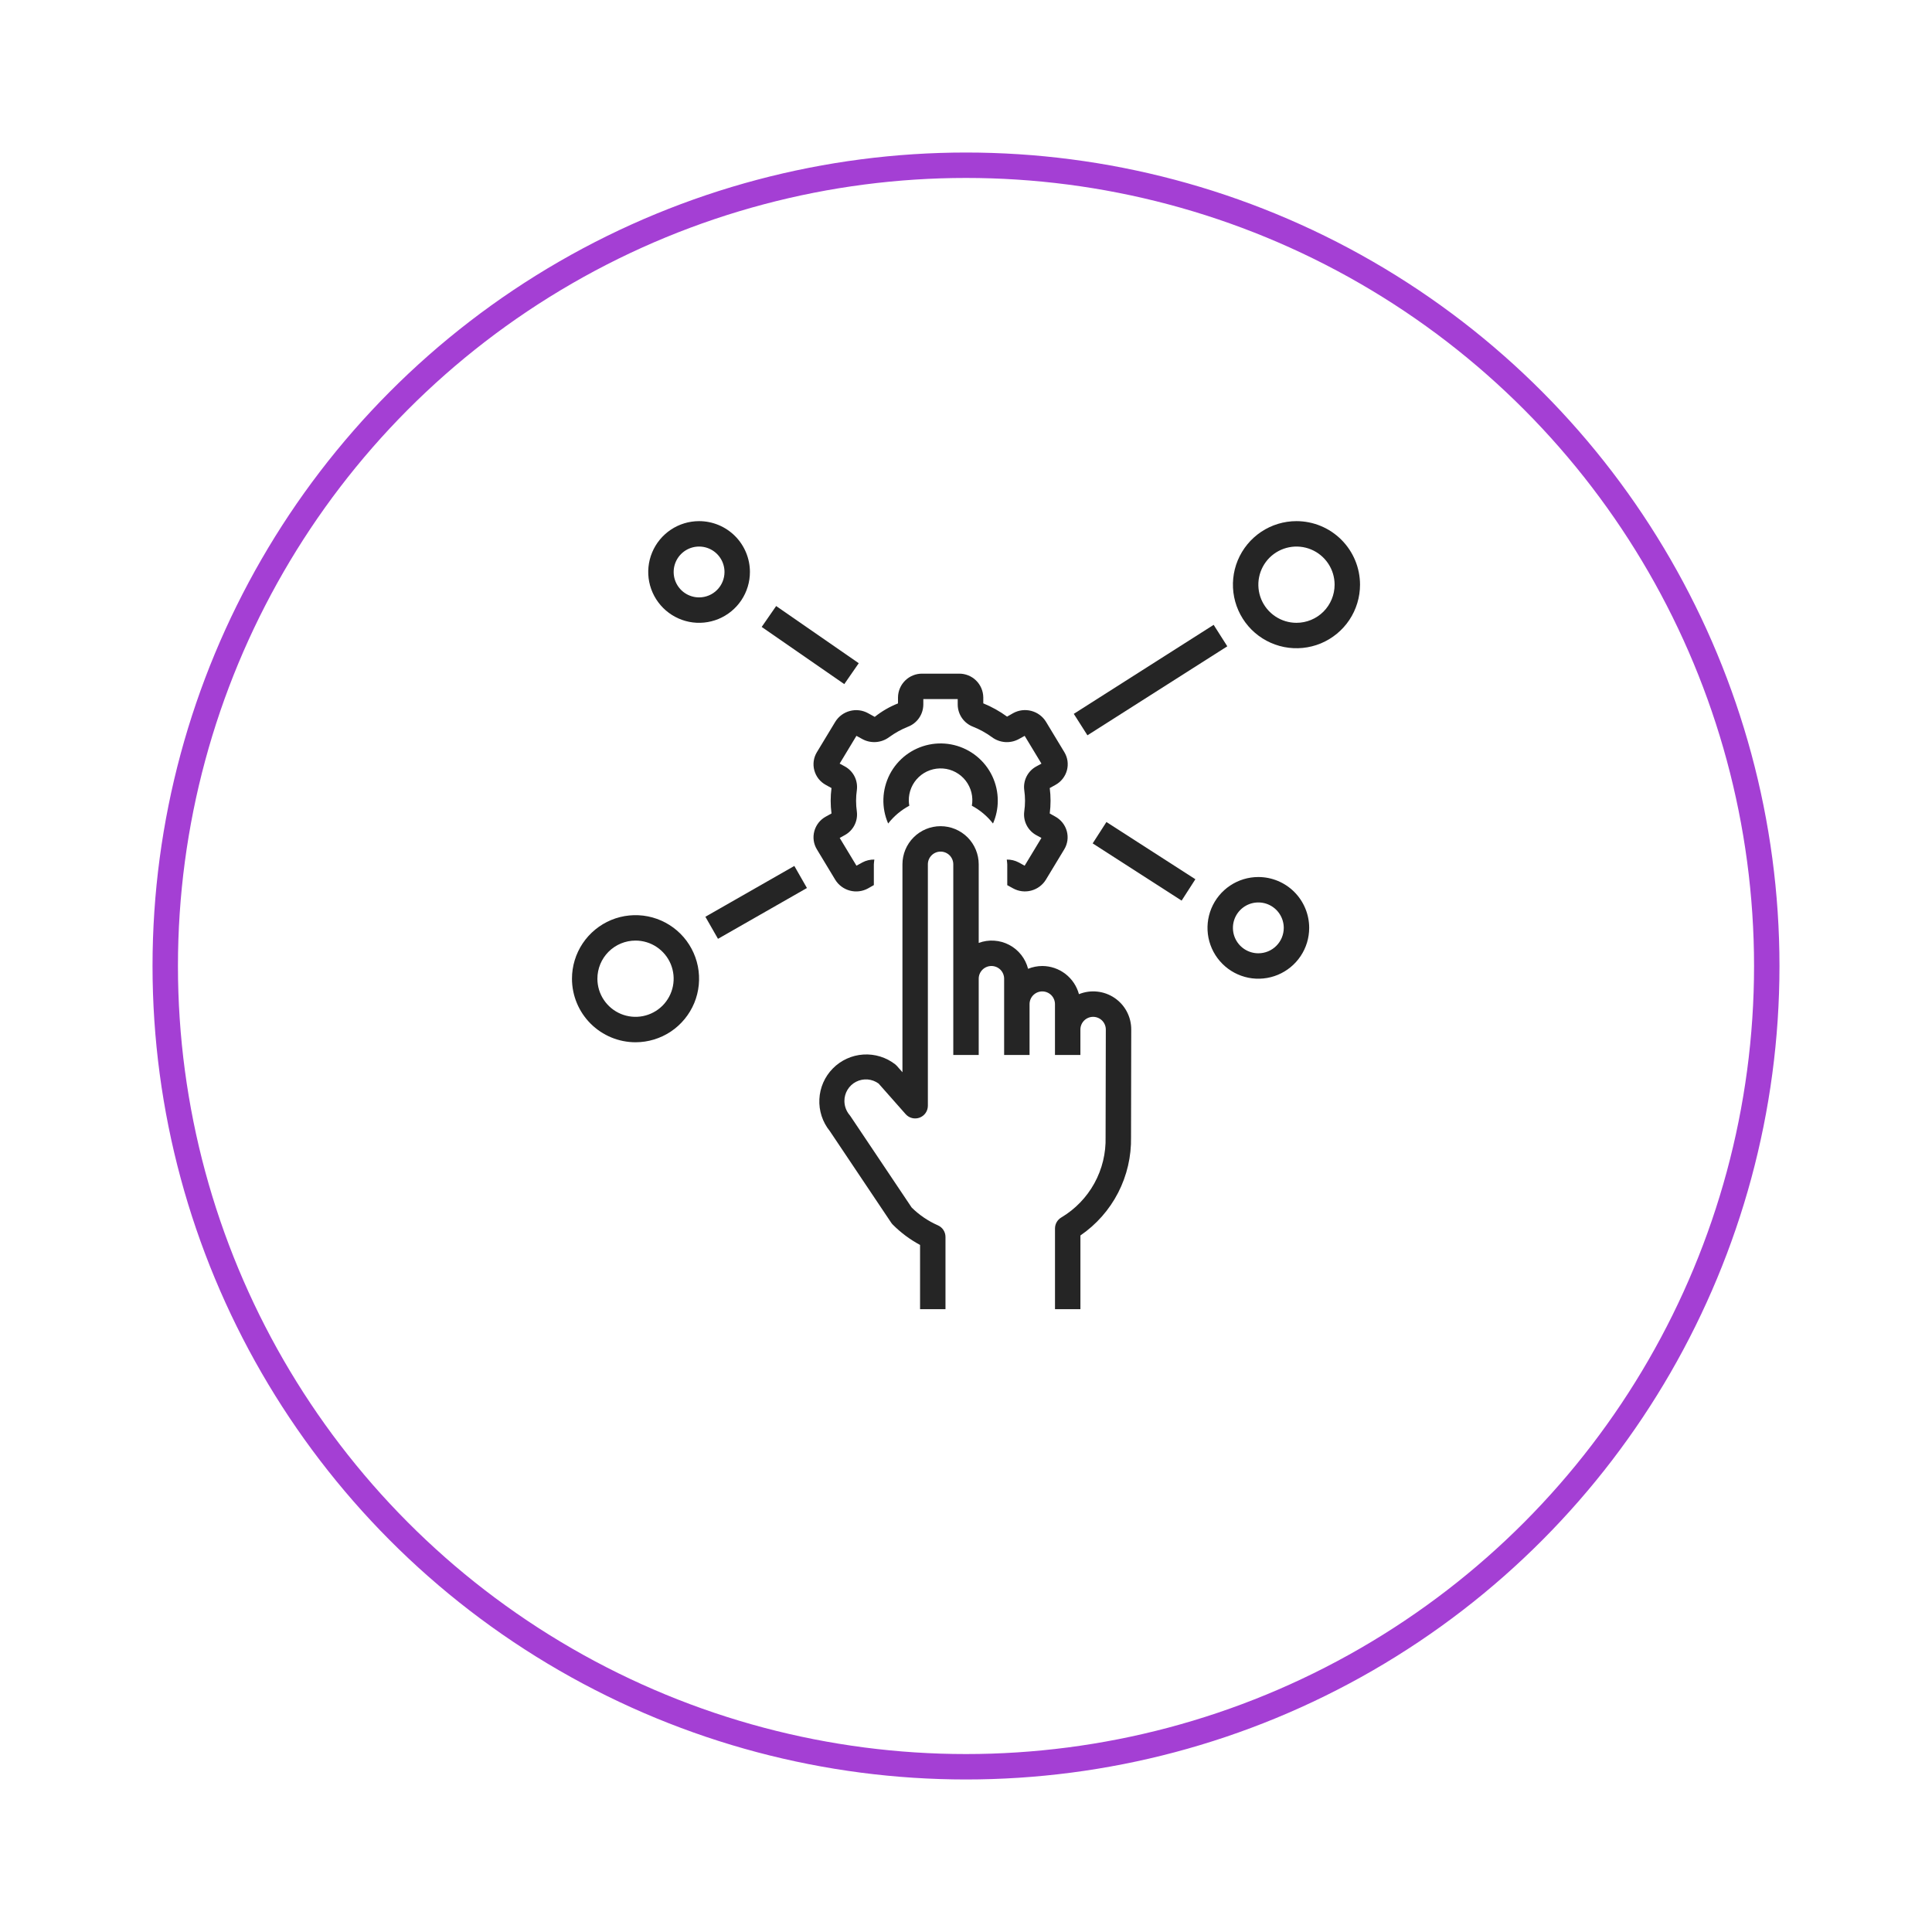 <svg width="76" height="76" viewBox="0 0 76 76" fill="none" xmlns="http://www.w3.org/2000/svg">
<g filter="url(#filter0_d_119_84)">
<circle cx="38" cy="34" r="32" fill="white"/>
<circle cx="38" cy="34" r="31.5" stroke="#A43FD4"/>
</g>
<path d="M41 38C40.809 38.001 40.619 38.038 40.442 38.11C40.391 37.91 40.298 37.722 40.17 37.56C40.042 37.398 39.881 37.264 39.698 37.169C39.515 37.072 39.313 37.016 39.107 37.003C38.901 36.989 38.694 37.02 38.5 37.092V34C38.5 33.602 38.342 33.221 38.061 32.939C37.779 32.658 37.398 32.5 37 32.5C36.602 32.5 36.221 32.658 35.94 32.939C35.658 33.221 35.5 33.602 35.5 34V42.179L35.28 41.929C35.261 41.908 35.241 41.889 35.219 41.871C34.861 41.592 34.413 41.453 33.959 41.483C33.505 41.512 33.079 41.708 32.76 42.032C32.441 42.356 32.253 42.786 32.232 43.24C32.21 43.694 32.356 44.14 32.642 44.493L35.059 48.1C35.077 48.127 35.098 48.152 35.121 48.175C35.437 48.492 35.798 48.761 36.193 48.973V51.5H37.193V48.659C37.193 48.561 37.165 48.466 37.111 48.384C37.057 48.302 36.98 48.238 36.891 48.2C36.508 48.031 36.159 47.794 35.862 47.5L33.458 43.913C33.447 43.896 33.435 43.879 33.422 43.864C33.29 43.709 33.218 43.513 33.217 43.31C33.216 43.154 33.259 43 33.34 42.867C33.422 42.733 33.538 42.624 33.678 42.553C33.817 42.482 33.974 42.451 34.13 42.463C34.286 42.476 34.435 42.532 34.562 42.624L35.626 43.828C35.693 43.904 35.782 43.958 35.88 43.982C35.978 44.006 36.081 44 36.176 43.965C36.271 43.929 36.352 43.866 36.41 43.783C36.468 43.7 36.499 43.601 36.5 43.5V34C36.5 33.867 36.553 33.74 36.647 33.646C36.74 33.553 36.868 33.5 37 33.5C37.133 33.5 37.26 33.553 37.354 33.646C37.447 33.74 37.5 33.867 37.5 34V41.5H38.5V38.5C38.5 38.367 38.553 38.24 38.647 38.146C38.74 38.053 38.868 38 39 38C39.133 38 39.26 38.053 39.354 38.146C39.447 38.24 39.5 38.367 39.5 38.5V41.5H40.5V39.5C40.5 39.367 40.553 39.24 40.647 39.146C40.74 39.053 40.868 39 41 39C41.133 39 41.26 39.053 41.354 39.146C41.447 39.24 41.5 39.367 41.5 39.5V41.5H42.5V40.5C42.5 40.367 42.553 40.24 42.647 40.146C42.74 40.053 42.868 40 43 40C43.133 40 43.26 40.053 43.354 40.146C43.447 40.24 43.5 40.367 43.5 40.5L43.491 44.73C43.508 45.364 43.356 45.991 43.05 46.547C42.744 47.102 42.296 47.566 41.751 47.891C41.675 47.935 41.612 47.998 41.568 48.074C41.524 48.15 41.501 48.237 41.501 48.325V51.5H42.501V48.6C43.128 48.17 43.638 47.592 43.986 46.916C44.333 46.24 44.507 45.489 44.492 44.729L44.5 40.5C44.501 40.255 44.442 40.013 44.327 39.795C44.213 39.578 44.046 39.393 43.843 39.255C43.64 39.118 43.406 39.032 43.161 39.007C42.917 38.981 42.671 39.016 42.443 39.108C42.357 38.791 42.17 38.511 41.909 38.31C41.648 38.11 41.329 38.001 41 38Z" fill="#252525"/>
<path d="M39.062 32.395C39.186 32.113 39.25 31.808 39.25 31.5C39.251 31.165 39.177 30.835 39.034 30.532C38.891 30.23 38.682 29.963 38.422 29.751C38.163 29.54 37.859 29.389 37.534 29.309C37.209 29.23 36.87 29.224 36.543 29.292C36.215 29.36 35.907 29.5 35.64 29.702C35.373 29.905 35.155 30.164 35.001 30.461C34.848 30.759 34.762 31.086 34.751 31.421C34.74 31.756 34.804 32.088 34.938 32.395C35.163 32.106 35.447 31.868 35.77 31.695C35.758 31.631 35.751 31.565 35.75 31.5C35.747 31.326 35.78 31.152 35.848 30.992C35.915 30.831 36.016 30.686 36.143 30.567C36.27 30.447 36.42 30.355 36.585 30.298C36.749 30.24 36.924 30.217 37.098 30.231C37.272 30.244 37.441 30.294 37.594 30.377C37.748 30.46 37.882 30.574 37.989 30.712C38.095 30.85 38.172 31.009 38.214 31.178C38.255 31.348 38.261 31.524 38.23 31.695C38.554 31.868 38.837 32.106 39.062 32.395Z" fill="#252525"/>
<path d="M34.145 28.054C33.928 27.935 33.674 27.904 33.435 27.967C33.196 28.029 32.989 28.181 32.859 28.391L32.133 29.591C32.069 29.697 32.027 29.814 32.01 29.937C31.993 30.059 32.001 30.183 32.033 30.302C32.066 30.424 32.123 30.538 32.2 30.637C32.278 30.735 32.376 30.817 32.486 30.877L32.709 31C32.666 31.332 32.666 31.669 32.709 32L32.486 32.123C32.376 32.183 32.278 32.265 32.2 32.364C32.123 32.463 32.066 32.577 32.033 32.698C32.001 32.818 31.993 32.942 32.01 33.065C32.027 33.187 32.069 33.304 32.133 33.41L32.858 34.61C32.988 34.82 33.194 34.972 33.434 35.035C33.673 35.098 33.928 35.067 34.145 34.948L34.375 34.817V34C34.375 33.936 34.39 33.876 34.394 33.813C34.231 33.81 34.07 33.848 33.927 33.924L33.691 34.054L33.032 32.962L33.229 32.853C33.393 32.764 33.527 32.628 33.612 32.462C33.697 32.296 33.73 32.108 33.706 31.923C33.686 31.783 33.676 31.642 33.676 31.5C33.676 31.358 33.686 31.217 33.707 31.076C33.73 30.892 33.698 30.704 33.613 30.538C33.528 30.372 33.394 30.236 33.23 30.147L33.03 30.038L33.69 28.946L33.925 29.075C34.089 29.164 34.275 29.203 34.461 29.19C34.647 29.176 34.825 29.11 34.975 28.999C35.202 28.833 35.45 28.695 35.711 28.59C35.888 28.524 36.041 28.405 36.15 28.25C36.259 28.095 36.318 27.911 36.321 27.721V27.5H37.674V27.721C37.676 27.911 37.736 28.095 37.844 28.25C37.953 28.405 38.106 28.523 38.283 28.59C38.546 28.695 38.794 28.833 39.023 29C39.172 29.111 39.351 29.177 39.537 29.191C39.722 29.204 39.908 29.165 40.073 29.076L40.308 28.947L40.968 30.039L40.768 30.148C40.603 30.237 40.47 30.373 40.385 30.539C40.3 30.705 40.267 30.893 40.291 31.078C40.311 31.218 40.322 31.359 40.322 31.501C40.322 31.643 40.311 31.784 40.291 31.924C40.267 32.109 40.3 32.297 40.385 32.463C40.47 32.629 40.603 32.765 40.767 32.854L40.967 32.963L40.307 34.055L40.072 33.925C39.928 33.849 39.767 33.81 39.604 33.814C39.609 33.877 39.623 33.937 39.623 34.001V34.82L39.854 34.947C40.071 35.066 40.325 35.097 40.564 35.034C40.803 34.971 41.01 34.819 41.14 34.609L41.866 33.409C41.93 33.304 41.971 33.186 41.989 33.064C42.006 32.942 41.998 32.818 41.966 32.698C41.933 32.577 41.876 32.463 41.798 32.364C41.72 32.265 41.623 32.184 41.512 32.123L41.294 32C41.337 31.668 41.337 31.332 41.294 31L41.516 30.877C41.627 30.817 41.724 30.735 41.802 30.636C41.88 30.537 41.937 30.424 41.97 30.302C42.002 30.183 42.01 30.058 41.993 29.936C41.976 29.814 41.934 29.696 41.87 29.59L41.145 28.39C41.015 28.18 40.809 28.028 40.569 27.965C40.33 27.902 40.075 27.933 39.858 28.052L39.616 28.19C39.326 27.979 39.012 27.803 38.68 27.668V27.43C38.676 27.181 38.574 26.942 38.395 26.768C38.216 26.593 37.975 26.497 37.725 26.5H36.275C36.026 26.498 35.786 26.595 35.608 26.77C35.43 26.944 35.328 27.183 35.325 27.432V27.67C34.995 27.8 34.687 27.979 34.41 28.2L34.145 28.054Z" fill="#252525"/>
<path d="M51 20.5C50.505 20.5 50.022 20.647 49.611 20.921C49.2 21.196 48.88 21.587 48.69 22.043C48.501 22.5 48.452 23.003 48.548 23.488C48.645 23.973 48.883 24.418 49.232 24.768C49.582 25.117 50.027 25.355 50.512 25.452C50.997 25.548 51.5 25.499 51.957 25.31C52.413 25.12 52.804 24.8 53.079 24.389C53.353 23.978 53.5 23.494 53.5 23C53.499 22.337 53.236 21.702 52.767 21.233C52.298 20.764 51.663 20.501 51 20.5ZM51 24.5C50.703 24.5 50.413 24.412 50.167 24.247C49.92 24.082 49.728 23.848 49.614 23.574C49.501 23.3 49.471 22.998 49.529 22.707C49.587 22.416 49.73 22.149 49.939 21.939C50.149 21.73 50.416 21.587 50.707 21.529C50.998 21.471 51.3 21.501 51.574 21.614C51.848 21.728 52.082 21.92 52.247 22.167C52.412 22.413 52.5 22.703 52.5 23C52.5 23.398 52.342 23.779 52.061 24.061C51.779 24.342 51.398 24.5 51 24.5Z" fill="#252525"/>
<path d="M25 41C25.494 41 25.978 40.853 26.389 40.579C26.8 40.304 27.12 39.913 27.31 39.457C27.499 39 27.548 38.497 27.452 38.012C27.355 37.527 27.117 37.082 26.768 36.732C26.418 36.383 25.973 36.145 25.488 36.048C25.003 35.952 24.5 36.001 24.043 36.19C23.587 36.38 23.196 36.7 22.921 37.111C22.647 37.522 22.5 38.005 22.5 38.5C22.501 39.163 22.764 39.798 23.233 40.267C23.702 40.736 24.337 40.999 25 41ZM25 37C25.297 37 25.587 37.088 25.833 37.253C26.08 37.418 26.272 37.652 26.386 37.926C26.499 38.2 26.529 38.502 26.471 38.793C26.413 39.084 26.27 39.351 26.061 39.561C25.851 39.77 25.584 39.913 25.293 39.971C25.002 40.029 24.7 39.999 24.426 39.886C24.152 39.772 23.918 39.58 23.753 39.333C23.588 39.087 23.5 38.797 23.5 38.5C23.5 38.102 23.658 37.721 23.939 37.439C24.221 37.158 24.602 37 25 37Z" fill="#252525"/>
<path d="M49.5 34.5C49.104 34.5 48.718 34.617 48.389 34.837C48.06 35.057 47.804 35.369 47.652 35.735C47.501 36.1 47.461 36.502 47.538 36.89C47.616 37.278 47.806 37.635 48.086 37.914C48.365 38.194 48.722 38.384 49.11 38.462C49.498 38.539 49.9 38.499 50.265 38.348C50.631 38.196 50.943 37.94 51.163 37.611C51.383 37.282 51.5 36.896 51.5 36.5C51.5 35.97 51.289 35.461 50.914 35.086C50.539 34.711 50.03 34.5 49.5 34.5ZM49.5 37.5C49.302 37.5 49.109 37.441 48.944 37.331C48.78 37.222 48.652 37.065 48.576 36.883C48.5 36.7 48.481 36.499 48.519 36.305C48.558 36.111 48.653 35.933 48.793 35.793C48.933 35.653 49.111 35.558 49.305 35.519C49.499 35.481 49.7 35.5 49.883 35.576C50.065 35.652 50.222 35.78 50.331 35.944C50.441 36.109 50.5 36.302 50.5 36.5C50.5 36.765 50.395 37.02 50.207 37.207C50.02 37.395 49.765 37.5 49.5 37.5Z" fill="#252525"/>
<path d="M27.5 20.5C27.104 20.5 26.718 20.617 26.389 20.837C26.06 21.057 25.804 21.369 25.652 21.735C25.501 22.1 25.461 22.502 25.538 22.89C25.616 23.278 25.806 23.634 26.086 23.914C26.366 24.194 26.722 24.384 27.11 24.462C27.498 24.539 27.9 24.499 28.265 24.348C28.631 24.196 28.943 23.94 29.163 23.611C29.383 23.282 29.5 22.896 29.5 22.5C29.5 21.97 29.289 21.461 28.914 21.086C28.539 20.711 28.03 20.5 27.5 20.5ZM27.5 23.5C27.302 23.5 27.109 23.441 26.944 23.331C26.78 23.222 26.652 23.065 26.576 22.883C26.5 22.7 26.481 22.499 26.519 22.305C26.558 22.111 26.653 21.933 26.793 21.793C26.933 21.653 27.111 21.558 27.305 21.519C27.499 21.481 27.7 21.5 27.883 21.576C28.065 21.652 28.222 21.78 28.331 21.944C28.441 22.109 28.5 22.302 28.5 22.5C28.5 22.765 28.395 23.02 28.207 23.207C28.02 23.395 27.765 23.5 27.5 23.5Z" fill="#252525"/>
<path d="M27.748 36.063L31.247 34.064L31.743 34.932L28.244 36.931L27.748 36.063Z" fill="#252525"/>
<path d="M29.963 24.662L30.532 23.84L33.781 26.089L33.212 26.911L29.963 24.662Z" fill="#252525"/>
<path d="M42.24 28.081L47.742 24.58L48.279 25.424L42.777 28.925L42.24 28.081Z" fill="#252525"/>
<path d="M42.983 33.177L43.524 32.336L47.023 34.587L46.482 35.428L42.983 33.177Z" fill="#252525"/>
<defs>
<filter id="filter0_d_119_84" x="0" y="0" width="76" height="76" filterUnits="userSpaceOnUse" color-interpolation-filters="sRGB">
<feFlood flood-opacity="0" result="BackgroundImageFix"/>
<feColorMatrix in="SourceAlpha" type="matrix" values="0 0 0 0 0 0 0 0 0 0 0 0 0 0 0 0 0 0 127 0" result="hardAlpha"/>
<feOffset dy="4"/>
<feGaussianBlur stdDeviation="3"/>
<feComposite in2="hardAlpha" operator="out"/>
<feColorMatrix type="matrix" values="0 0 0 0 0 0 0 0 0 0 0 0 0 0 0 0 0 0 0.1 0"/>
<feBlend mode="normal" in2="BackgroundImageFix" result="effect1_dropShadow_119_84"/>
<feBlend mode="normal" in="SourceGraphic" in2="effect1_dropShadow_119_84" result="shape"/>
</filter>
</defs>
</svg>

